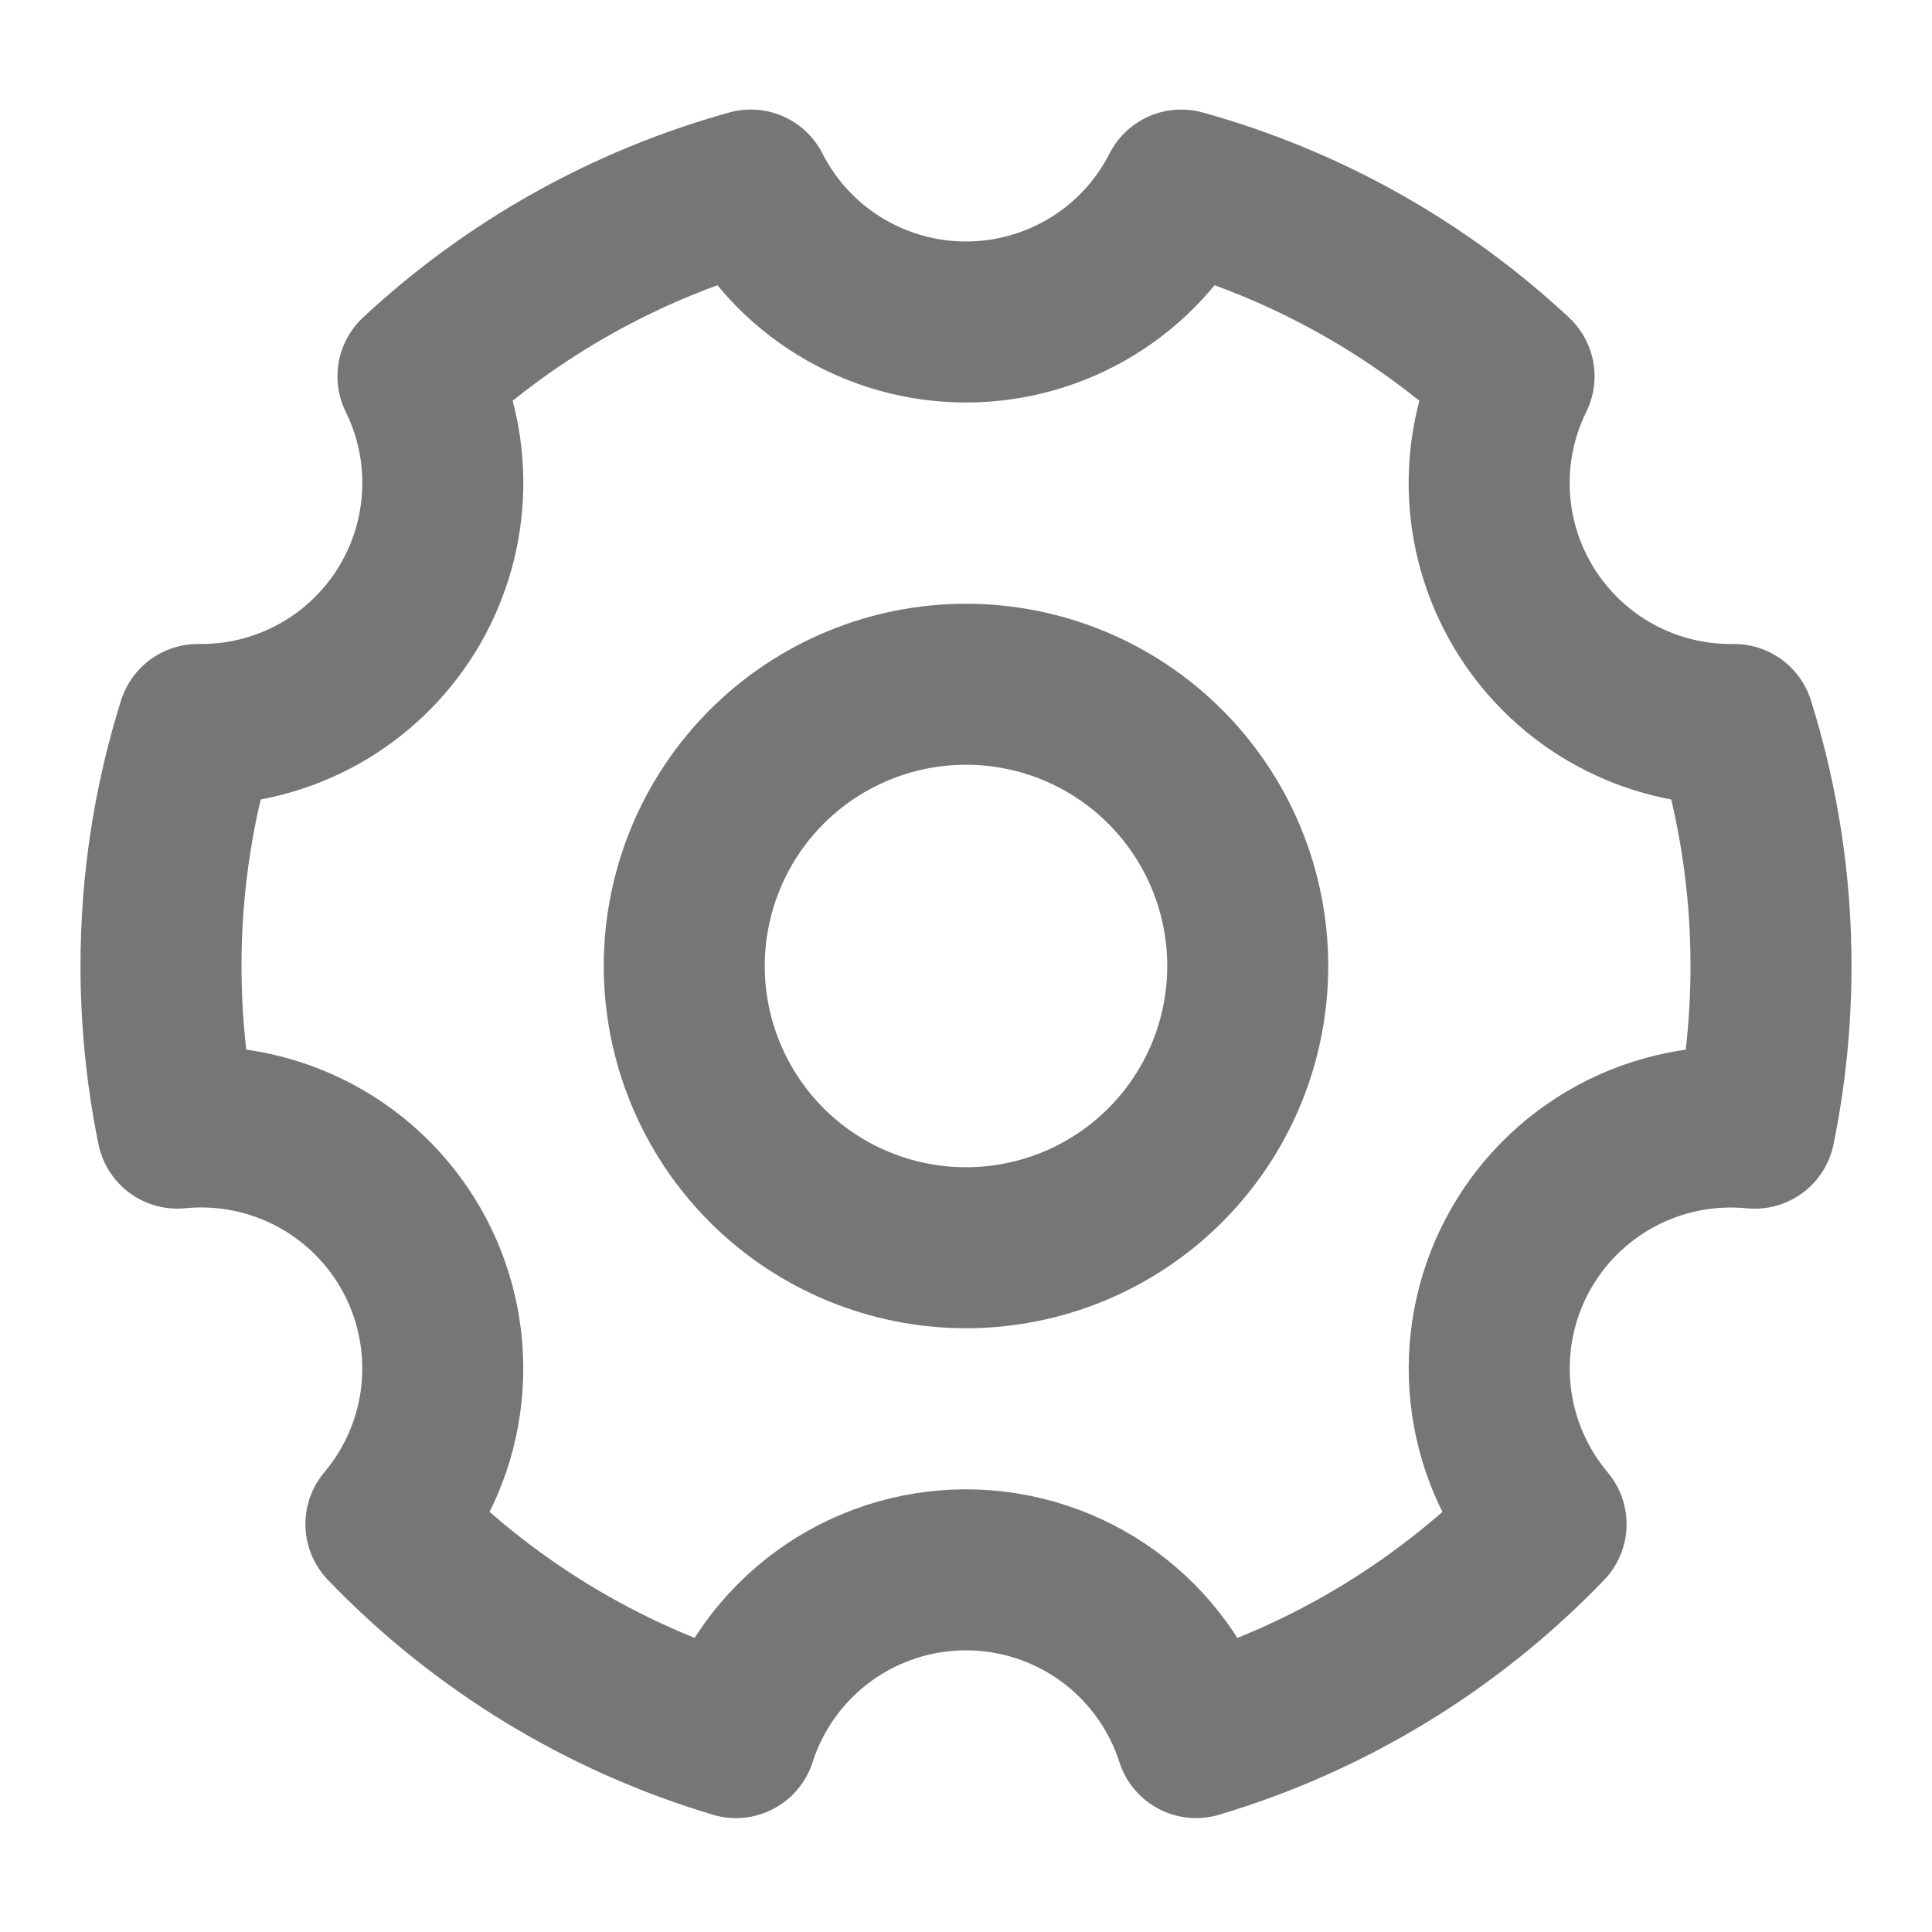 <svg width="24" height="24" viewBox="0 0 24 24" fill="none" xmlns="http://www.w3.org/2000/svg">
<g id="icon-park-outline:setting-two">
<g id="Group">
<path id="Vector" d="M9.142 21.585C7.488 21.091 5.99 20.178 4.794 18.933C5.179 18.477 5.419 17.916 5.483 17.323C5.547 16.729 5.433 16.13 5.155 15.601C4.876 15.073 4.447 14.64 3.921 14.357C3.395 14.075 2.797 13.955 2.203 14.014C2.068 13.351 2 12.677 2 12C2 10.955 2.16 9.947 2.458 9H2.5C3.01 9 3.511 8.87 3.957 8.623C4.403 8.375 4.778 8.018 5.048 7.585C5.317 7.152 5.472 6.658 5.497 6.149C5.523 5.64 5.418 5.132 5.192 4.675C6.365 3.583 7.783 2.79 9.326 2.361C9.577 2.855 9.96 3.269 10.432 3.558C10.904 3.847 11.447 4 12 4C12.553 4 13.096 3.847 13.568 3.558C14.04 3.269 14.423 2.855 14.674 2.361C16.218 2.79 17.635 3.583 18.808 4.675C18.581 5.135 18.476 5.647 18.503 6.159C18.53 6.672 18.689 7.169 18.963 7.603C19.238 8.037 19.619 8.394 20.07 8.638C20.522 8.883 21.029 9.007 21.542 9C21.846 9.971 22.001 10.982 22 12C22 12.69 21.93 13.364 21.797 14.015C21.203 13.956 20.605 14.075 20.079 14.358C19.553 14.64 19.123 15.074 18.845 15.602C18.567 16.13 18.453 16.729 18.517 17.323C18.581 17.916 18.821 18.477 19.206 18.934C18.01 20.178 16.512 21.092 14.858 21.585C14.664 20.98 14.282 20.452 13.769 20.077C13.255 19.703 12.636 19.501 12 19.501C11.364 19.501 10.745 19.703 10.231 20.077C9.718 20.452 9.336 20.98 9.142 21.585Z" stroke="#767676" stroke-width="2" stroke-linejoin="round"/>
<path id="Vector_2" d="M12 15.5C12.46 15.5 12.915 15.409 13.339 15.234C13.764 15.058 14.15 14.8 14.475 14.475C14.8 14.15 15.058 13.764 15.234 13.339C15.409 12.915 15.5 12.46 15.5 12C15.5 11.54 15.409 11.085 15.234 10.661C15.058 10.236 14.8 9.85 14.475 9.525C14.15 9.2 13.764 8.942 13.339 8.766C12.915 8.591 12.46 8.5 12 8.5C11.072 8.5 10.181 8.869 9.525 9.525C8.869 10.181 8.5 11.072 8.5 12C8.5 12.928 8.869 13.819 9.525 14.475C10.181 15.131 11.072 15.5 12 15.5Z" stroke="#767676" stroke-width="2" stroke-linejoin="round"/>
</g>
</g>
</svg>
